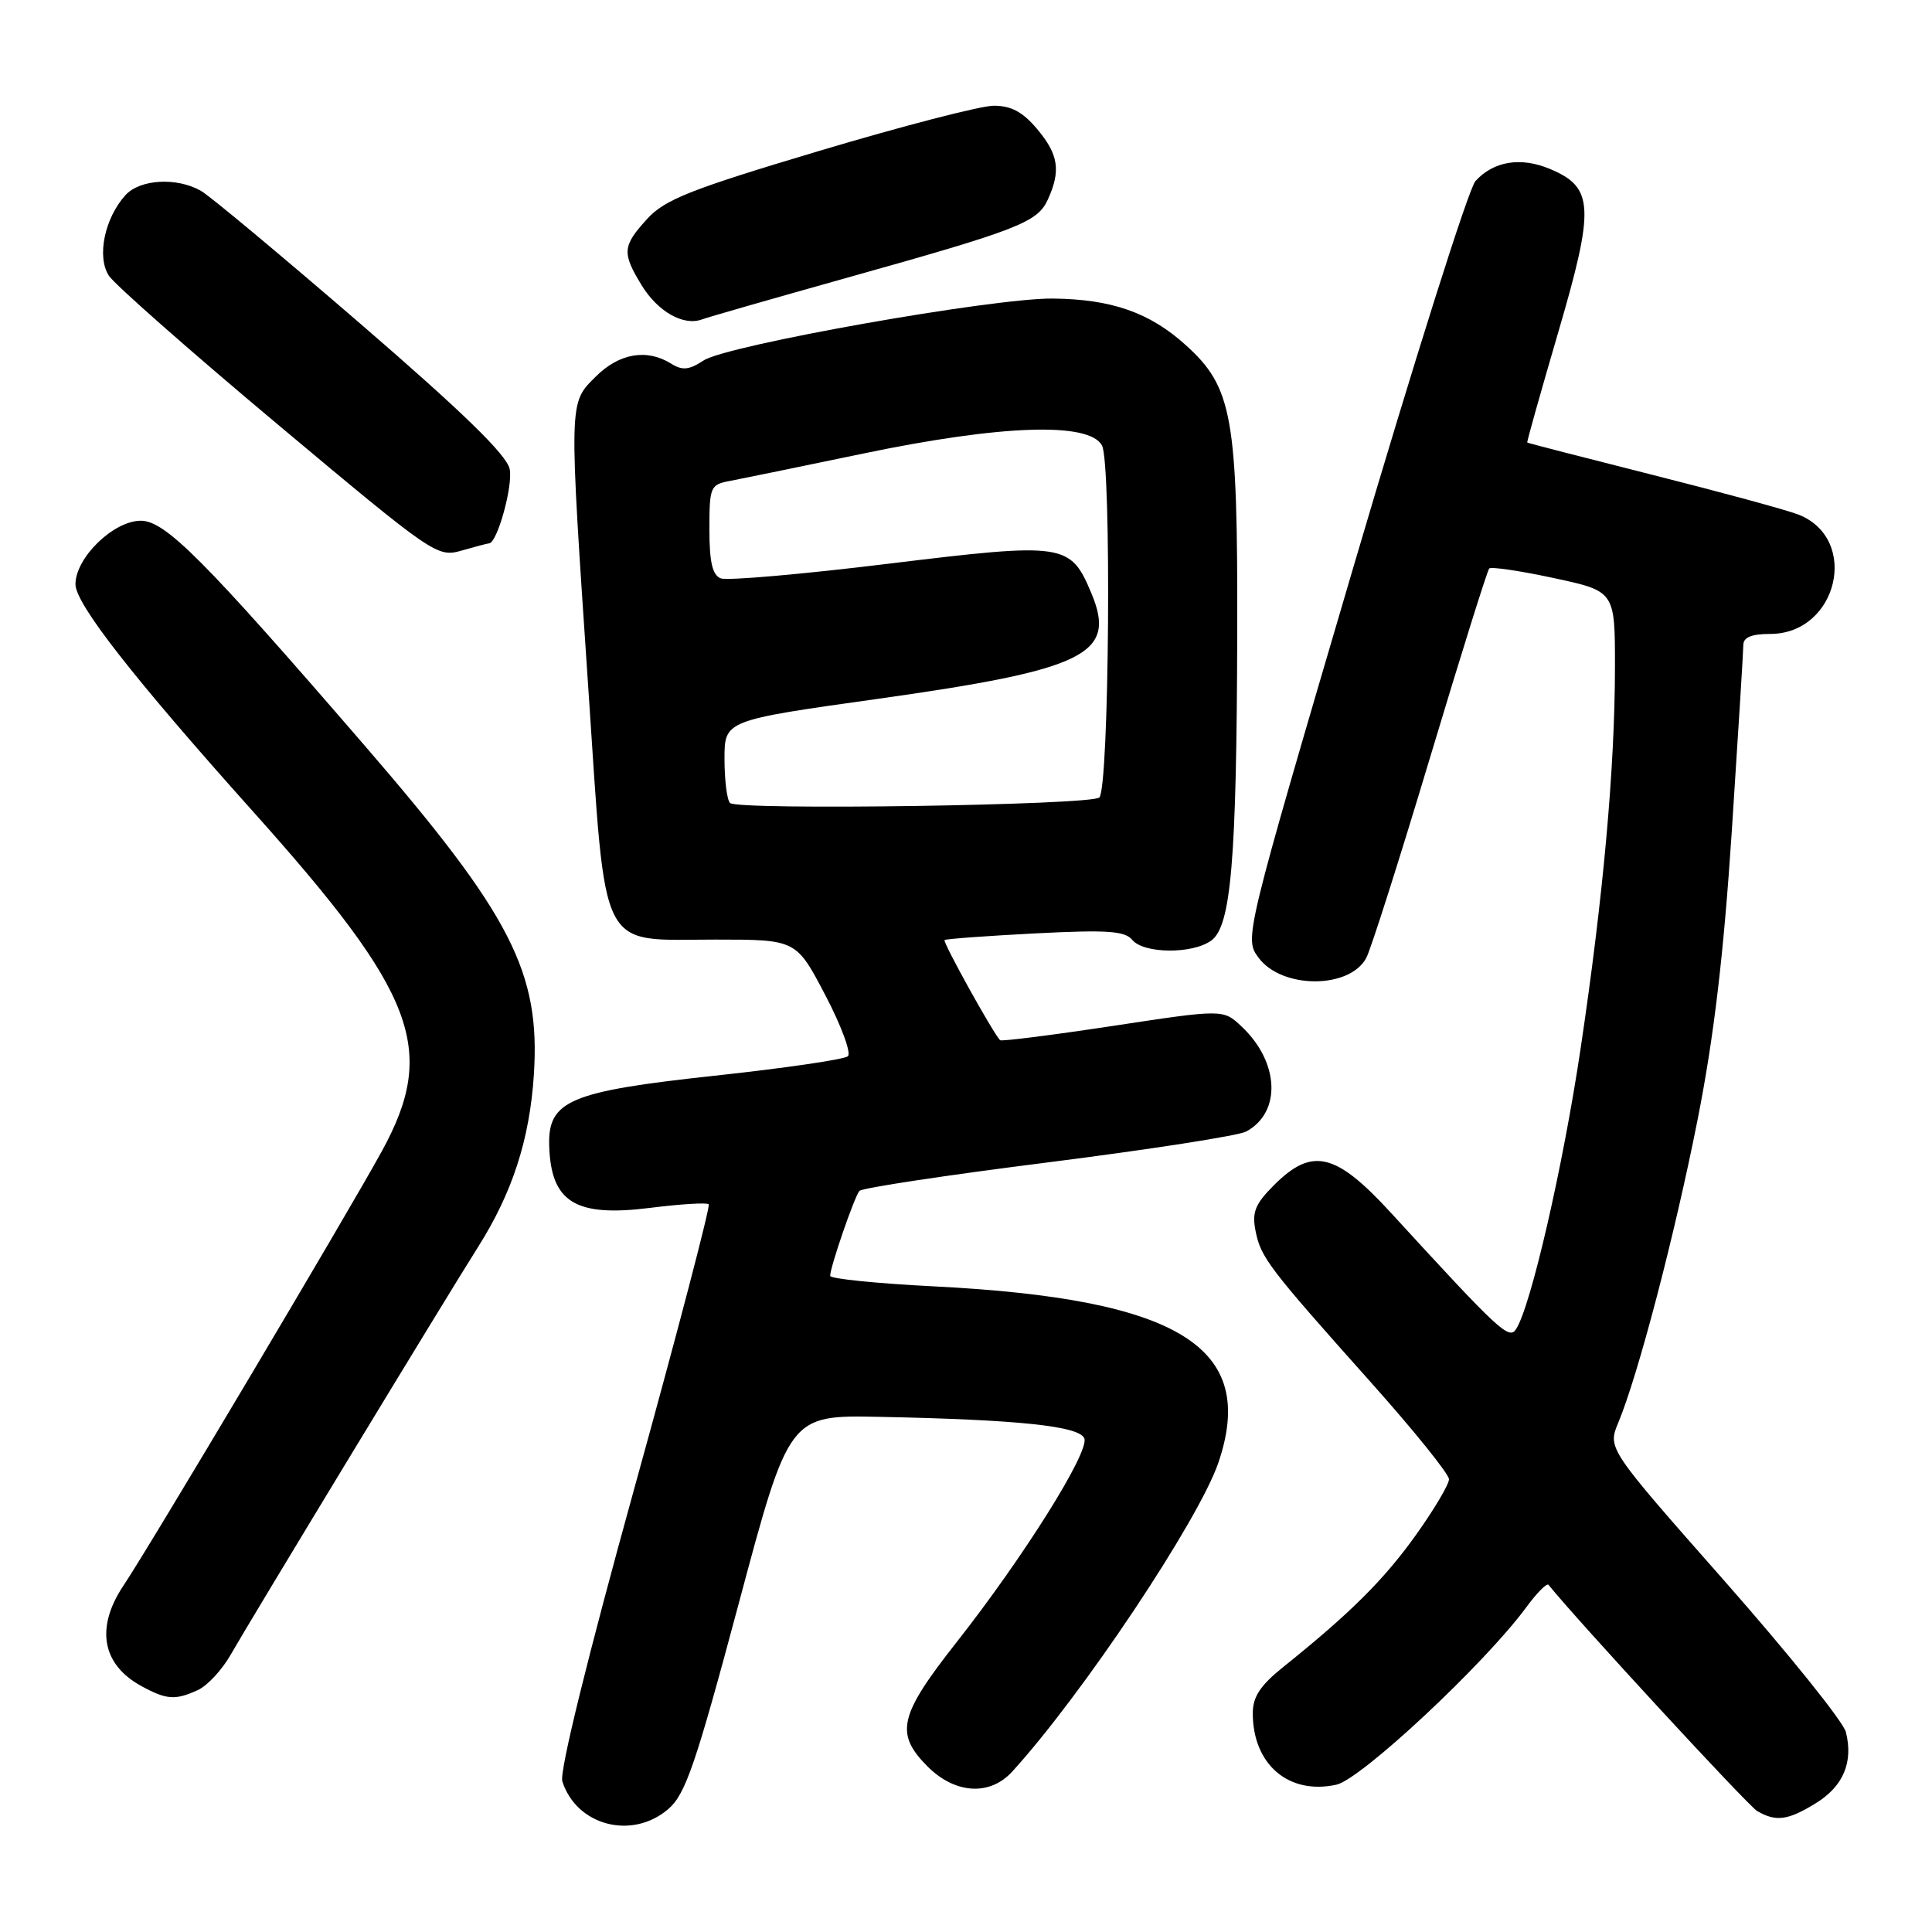 <?xml version="1.0" encoding="UTF-8" standalone="no"?>
<!DOCTYPE svg PUBLIC "-//W3C//DTD SVG 1.1//EN" "http://www.w3.org/Graphics/SVG/1.1/DTD/svg11.dtd" >
<svg xmlns="http://www.w3.org/2000/svg" xmlns:xlink="http://www.w3.org/1999/xlink" version="1.1" viewBox="0 0 256 256">
 <g >
 <path fill="currentColor"
d=" M 88.55 239.71 C 90.83 237.75 92.17 233.84 97.89 212.46 C 104.56 187.50 104.56 187.50 116.53 187.74 C 134.94 188.11 143.05 188.96 143.68 190.60 C 144.37 192.39 135.63 206.32 126.77 217.58 C 119.10 227.32 118.55 229.70 122.92 234.08 C 126.57 237.72 131.16 238.00 134.12 234.75 C 143.41 224.57 158.86 201.40 161.45 193.79 C 166.64 178.51 156.29 172.10 123.75 170.45 C 116.19 170.07 110.00 169.44 110.00 169.06 C 110.00 167.89 113.22 158.55 113.88 157.80 C 114.22 157.41 125.47 155.71 138.88 154.02 C 152.29 152.32 164.09 150.49 165.11 149.94 C 169.82 147.42 169.54 140.73 164.51 136.01 C 162.08 133.72 162.08 133.72 147.45 135.94 C 139.40 137.16 132.68 138.01 132.51 137.83 C 131.51 136.76 124.88 124.80 125.16 124.56 C 125.35 124.41 130.75 124.01 137.16 123.68 C 146.69 123.19 149.05 123.35 150.03 124.54 C 151.57 126.39 158.02 126.44 160.51 124.62 C 163.13 122.70 163.86 114.00 163.94 83.93 C 164.01 55.22 163.32 51.32 157.12 45.73 C 152.35 41.41 147.29 39.64 139.50 39.56 C 131.59 39.48 96.34 45.73 93.24 47.76 C 91.30 49.03 90.42 49.12 88.92 48.18 C 85.70 46.17 82.03 46.81 78.92 49.92 C 75.34 53.51 75.36 52.74 77.97 91.44 C 80.36 126.86 79.16 124.50 94.78 124.50 C 105.50 124.50 105.50 124.50 109.35 131.85 C 111.47 135.89 112.82 139.54 112.35 139.96 C 111.88 140.38 103.89 141.55 94.59 142.55 C 75.52 144.61 72.61 145.84 72.77 151.77 C 72.99 159.30 76.21 161.30 86.14 160.05 C 90.17 159.54 93.66 159.33 93.91 159.57 C 94.15 159.82 89.74 176.66 84.11 197.00 C 77.85 219.60 74.11 234.78 74.51 236.03 C 76.38 241.91 83.75 243.84 88.55 239.71 Z  M 240.63 238.92 C 244.25 236.68 245.59 233.50 244.59 229.51 C 244.25 228.14 237.00 219.13 228.49 209.47 C 213.01 191.92 213.01 191.92 214.43 188.51 C 217.05 182.24 221.92 163.64 224.95 148.31 C 227.10 137.44 228.39 126.58 229.48 110.02 C 230.31 97.32 231.00 86.26 231.00 85.46 C 231.00 84.45 232.10 84.00 234.55 84.00 C 243.51 84.00 246.49 71.40 238.29 68.18 C 236.75 67.58 228.07 65.22 219.00 62.93 C 209.93 60.64 202.44 58.71 202.37 58.64 C 202.29 58.56 204.15 51.98 206.48 44.01 C 211.34 27.42 211.20 24.82 205.36 22.38 C 201.50 20.76 197.89 21.36 195.50 24.00 C 194.59 25.01 187.33 47.99 179.35 75.08 C 164.86 124.34 164.86 124.34 166.78 126.92 C 169.86 131.06 178.82 131.07 181.04 126.93 C 181.64 125.80 185.45 113.84 189.50 100.34 C 193.55 86.85 197.07 75.60 197.33 75.33 C 197.59 75.07 201.45 75.64 205.90 76.60 C 214.00 78.34 214.00 78.34 213.99 88.42 C 213.98 101.76 212.44 118.82 209.44 138.93 C 207.12 154.52 202.85 173.09 200.89 176.11 C 199.95 177.57 198.70 176.41 184.33 160.73 C 176.99 152.72 173.87 151.97 168.81 157.04 C 166.31 159.54 165.87 160.62 166.37 163.12 C 167.08 166.65 168.04 167.92 181.75 183.28 C 187.39 189.60 192.00 195.33 192.00 196.01 C 192.00 196.69 190.03 200.01 187.62 203.39 C 183.40 209.30 178.93 213.75 170.13 220.81 C 167.00 223.31 166.00 224.82 166.00 227.01 C 166.00 233.80 170.76 237.87 177.08 236.48 C 180.36 235.76 196.72 220.47 202.22 213.00 C 203.63 211.07 204.97 209.72 205.19 210.00 C 208.97 214.71 231.62 239.26 232.83 239.97 C 235.33 241.43 236.92 241.21 240.63 238.92 Z  M 26.20 223.95 C 27.47 223.38 29.45 221.24 30.60 219.20 C 33.00 214.97 59.27 171.66 63.34 165.24 C 67.89 158.05 70.18 150.99 70.74 142.41 C 71.62 128.81 67.74 121.27 48.30 98.77 C 27.00 74.11 21.90 69.00 18.66 69.00 C 15.04 69.00 10.00 73.90 10.00 77.42 C 10.00 80.01 17.63 89.77 33.50 107.50 C 55.20 131.73 57.98 139.07 50.58 152.57 C 46.03 160.87 19.78 205.01 16.39 210.05 C 12.62 215.67 13.49 220.57 18.78 223.44 C 22.08 225.23 23.22 225.31 26.20 223.95 Z  M 64.79 72.00 C 65.88 72.00 68.01 64.32 67.53 62.13 C 67.11 60.25 61.32 54.61 47.85 42.98 C 37.35 33.92 27.80 25.95 26.63 25.29 C 23.42 23.46 18.55 23.74 16.62 25.86 C 13.85 28.93 12.80 34.04 14.43 36.54 C 15.21 37.72 25.30 46.61 36.86 56.29 C 57.53 73.60 57.94 73.88 61.18 72.95 C 63.00 72.43 64.63 72.00 64.79 72.00 Z  M 112.00 36.87 C 135.03 30.42 137.46 29.47 138.85 26.43 C 140.59 22.61 140.26 20.46 137.41 17.08 C 135.52 14.83 133.97 14.00 131.66 14.01 C 129.92 14.02 119.50 16.72 108.50 20.01 C 91.47 25.10 88.09 26.44 85.75 29.01 C 82.47 32.61 82.40 33.50 85.01 37.78 C 87.15 41.29 90.55 43.22 93.00 42.33 C 93.83 42.02 102.38 39.57 112.00 36.87 Z  M 96.73 106.40 C 96.33 106.00 96.00 103.37 96.00 100.56 C 96.00 95.45 96.00 95.45 116.25 92.61 C 143.86 88.73 147.99 86.70 144.63 78.65 C 141.83 71.95 141.10 71.85 117.77 74.69 C 106.36 76.09 96.35 76.96 95.52 76.64 C 94.40 76.22 94.00 74.51 94.00 70.14 C 94.00 64.48 94.12 64.21 96.75 63.72 C 98.26 63.43 106.19 61.81 114.37 60.10 C 132.70 56.28 144.33 55.89 146.02 59.03 C 147.30 61.43 146.98 104.36 145.67 105.67 C 144.63 106.70 97.73 107.40 96.73 106.40 Z "/>
</g>
</svg>